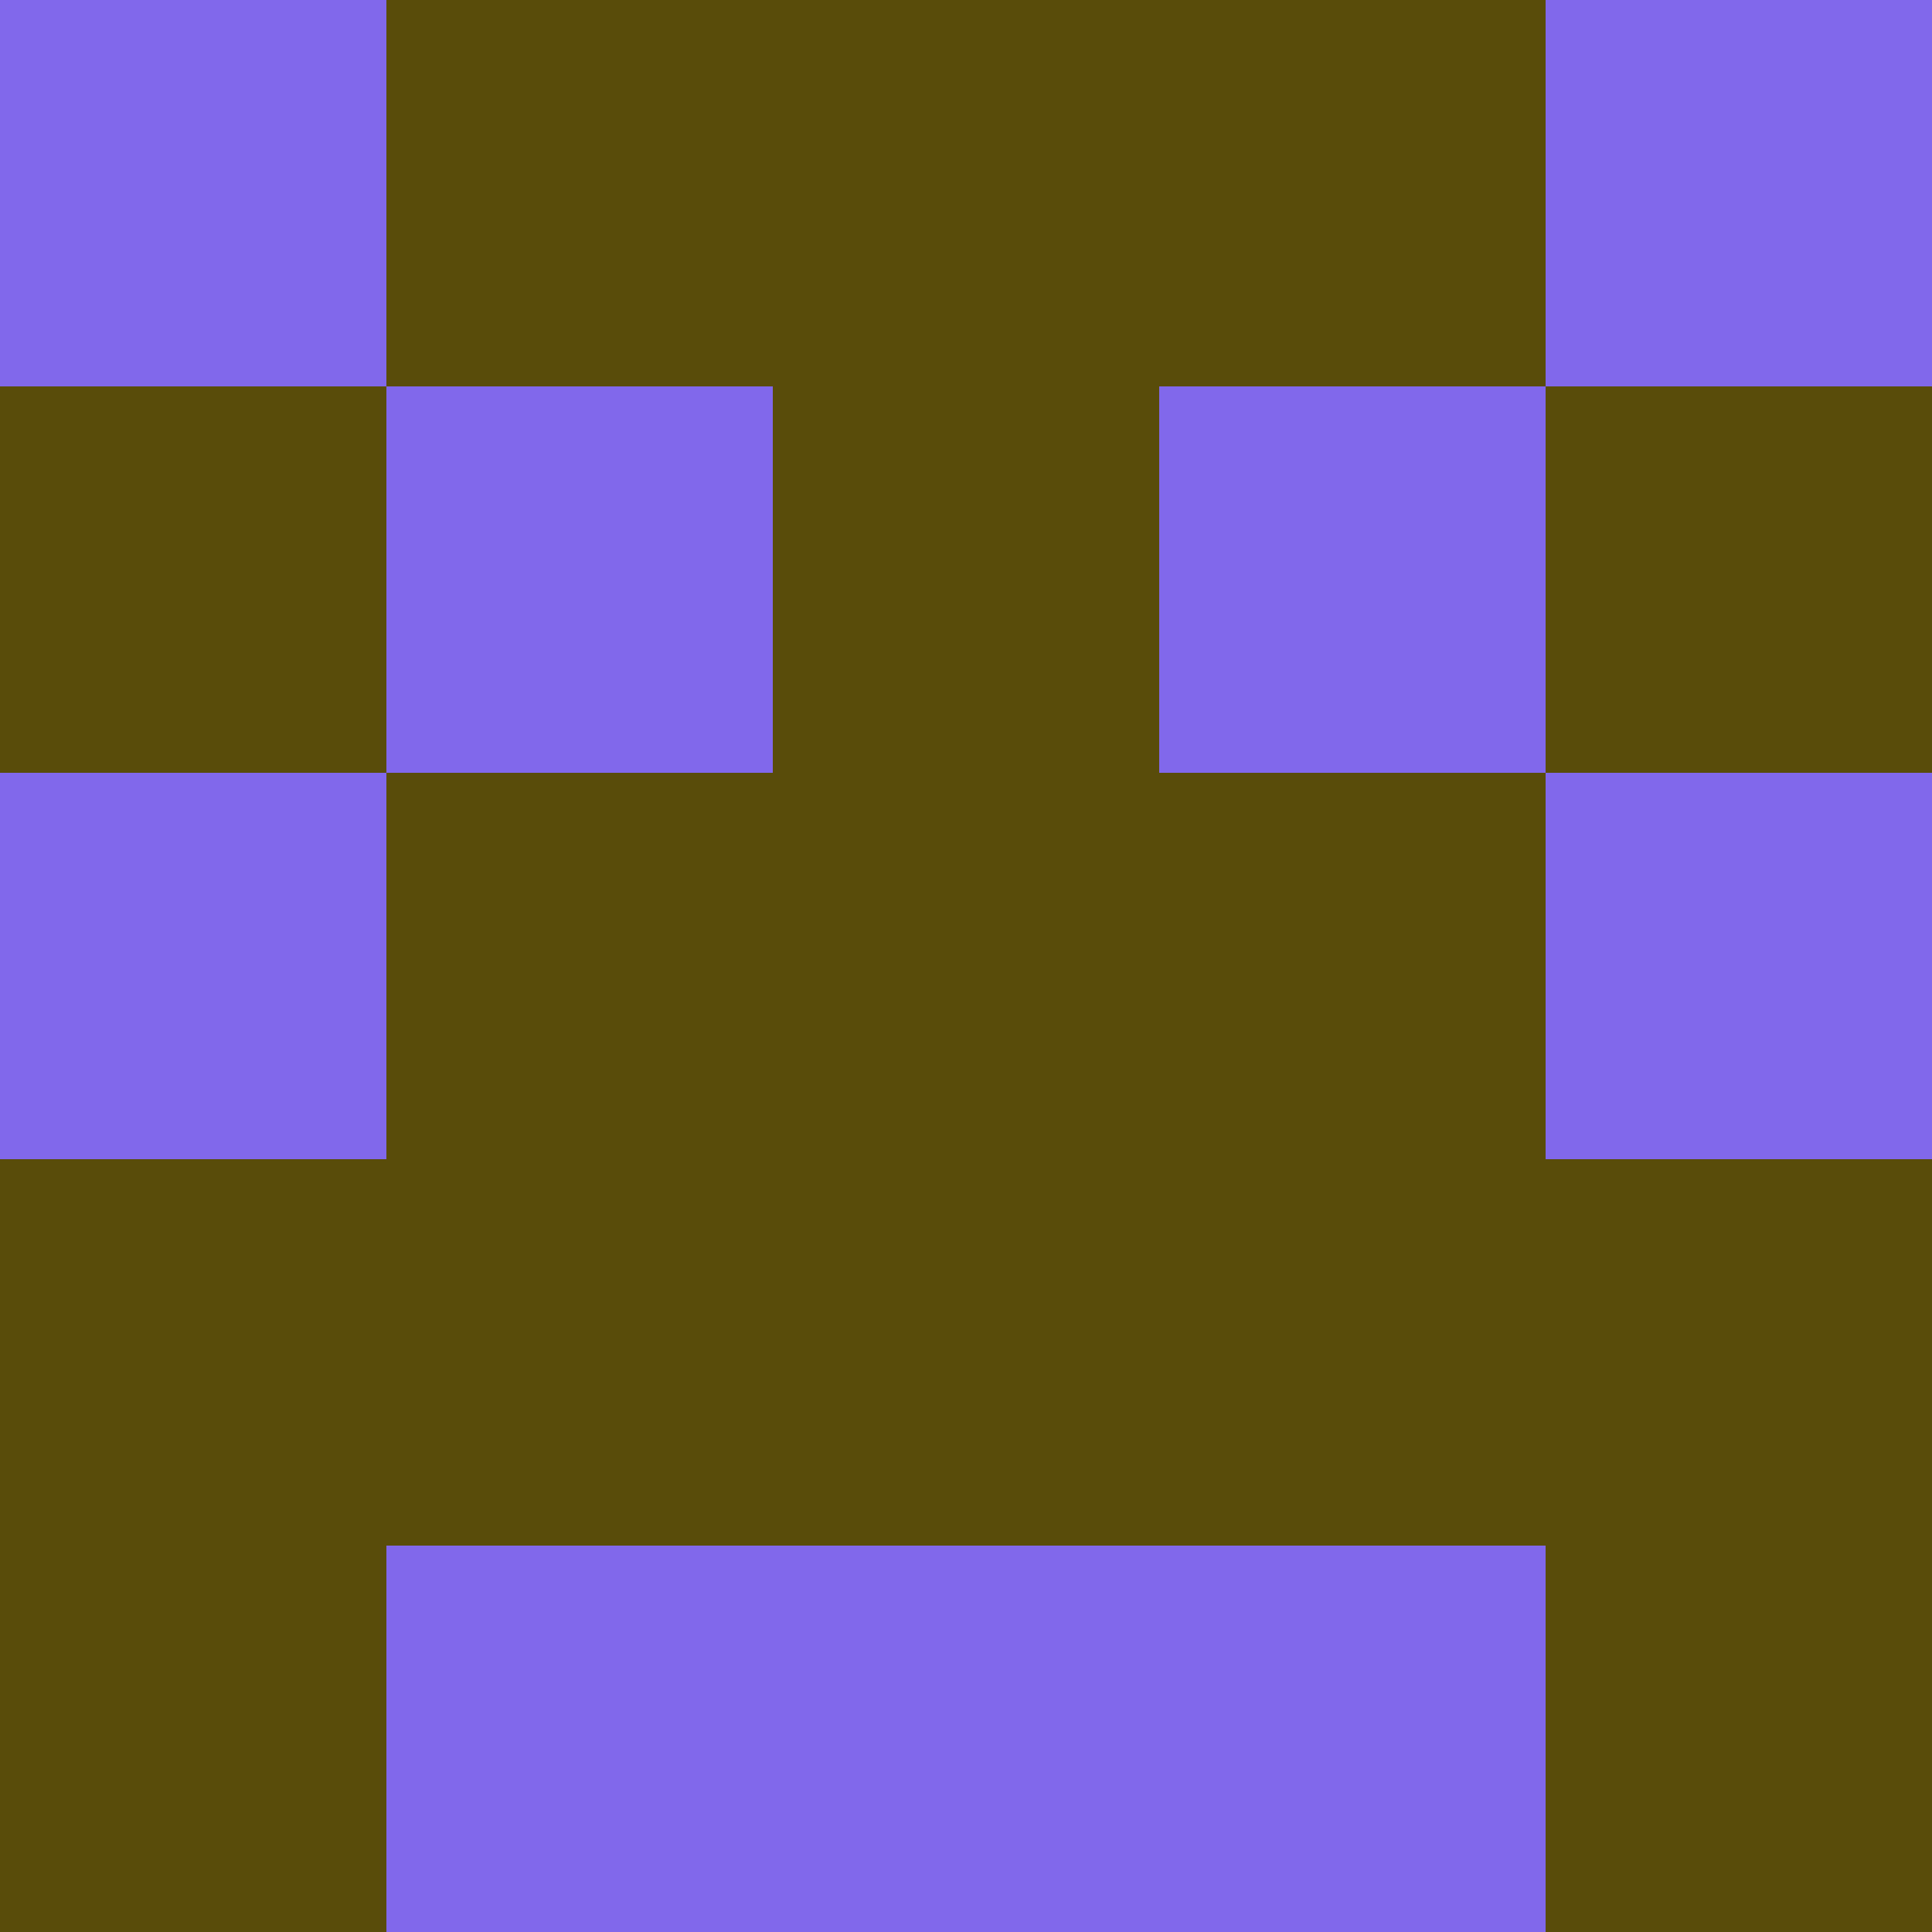 <?xml version="1.0" encoding="utf-8"?>
<!DOCTYPE svg PUBLIC "-//W3C//DTD SVG 20010904//EN"
        "http://www.w3.org/TR/2001/REC-SVG-20010904/DTD/svg10.dtd">

<svg viewBox="0 0 5 5"
     xmlns="http://www.w3.org/2000/svg"
     xmlns:xlink="http://www.w3.org/1999/xlink">

            <rect x ="0" y="0"
          width="1" height="1"
          fill="#8168EB"></rect>
        <rect x ="4" y="0"
          width="1" height="1"
          fill="#8168EB"></rect>
        <rect x ="1" y="0"
          width="1" height="1"
          fill="#594C0A"></rect>
        <rect x ="3" y="0"
          width="1" height="1"
          fill="#594C0A"></rect>
        <rect x ="2" y="0"
          width="1" height="1"
          fill="#594C0A"></rect>
                <rect x ="0" y="1"
          width="1" height="1"
          fill="#594C0A"></rect>
        <rect x ="4" y="1"
          width="1" height="1"
          fill="#594C0A"></rect>
        <rect x ="1" y="1"
          width="1" height="1"
          fill="#8168EB"></rect>
        <rect x ="3" y="1"
          width="1" height="1"
          fill="#8168EB"></rect>
        <rect x ="2" y="1"
          width="1" height="1"
          fill="#594C0A"></rect>
                <rect x ="0" y="2"
          width="1" height="1"
          fill="#8168EB"></rect>
        <rect x ="4" y="2"
          width="1" height="1"
          fill="#8168EB"></rect>
        <rect x ="1" y="2"
          width="1" height="1"
          fill="#594C0A"></rect>
        <rect x ="3" y="2"
          width="1" height="1"
          fill="#594C0A"></rect>
        <rect x ="2" y="2"
          width="1" height="1"
          fill="#594C0A"></rect>
                <rect x ="0" y="3"
          width="1" height="1"
          fill="#594C0A"></rect>
        <rect x ="4" y="3"
          width="1" height="1"
          fill="#594C0A"></rect>
        <rect x ="1" y="3"
          width="1" height="1"
          fill="#594C0A"></rect>
        <rect x ="3" y="3"
          width="1" height="1"
          fill="#594C0A"></rect>
        <rect x ="2" y="3"
          width="1" height="1"
          fill="#594C0A"></rect>
                <rect x ="0" y="4"
          width="1" height="1"
          fill="#594C0A"></rect>
        <rect x ="4" y="4"
          width="1" height="1"
          fill="#594C0A"></rect>
        <rect x ="1" y="4"
          width="1" height="1"
          fill="#8168EB"></rect>
        <rect x ="3" y="4"
          width="1" height="1"
          fill="#8168EB"></rect>
        <rect x ="2" y="4"
          width="1" height="1"
          fill="#8168EB"></rect>
        </svg>


